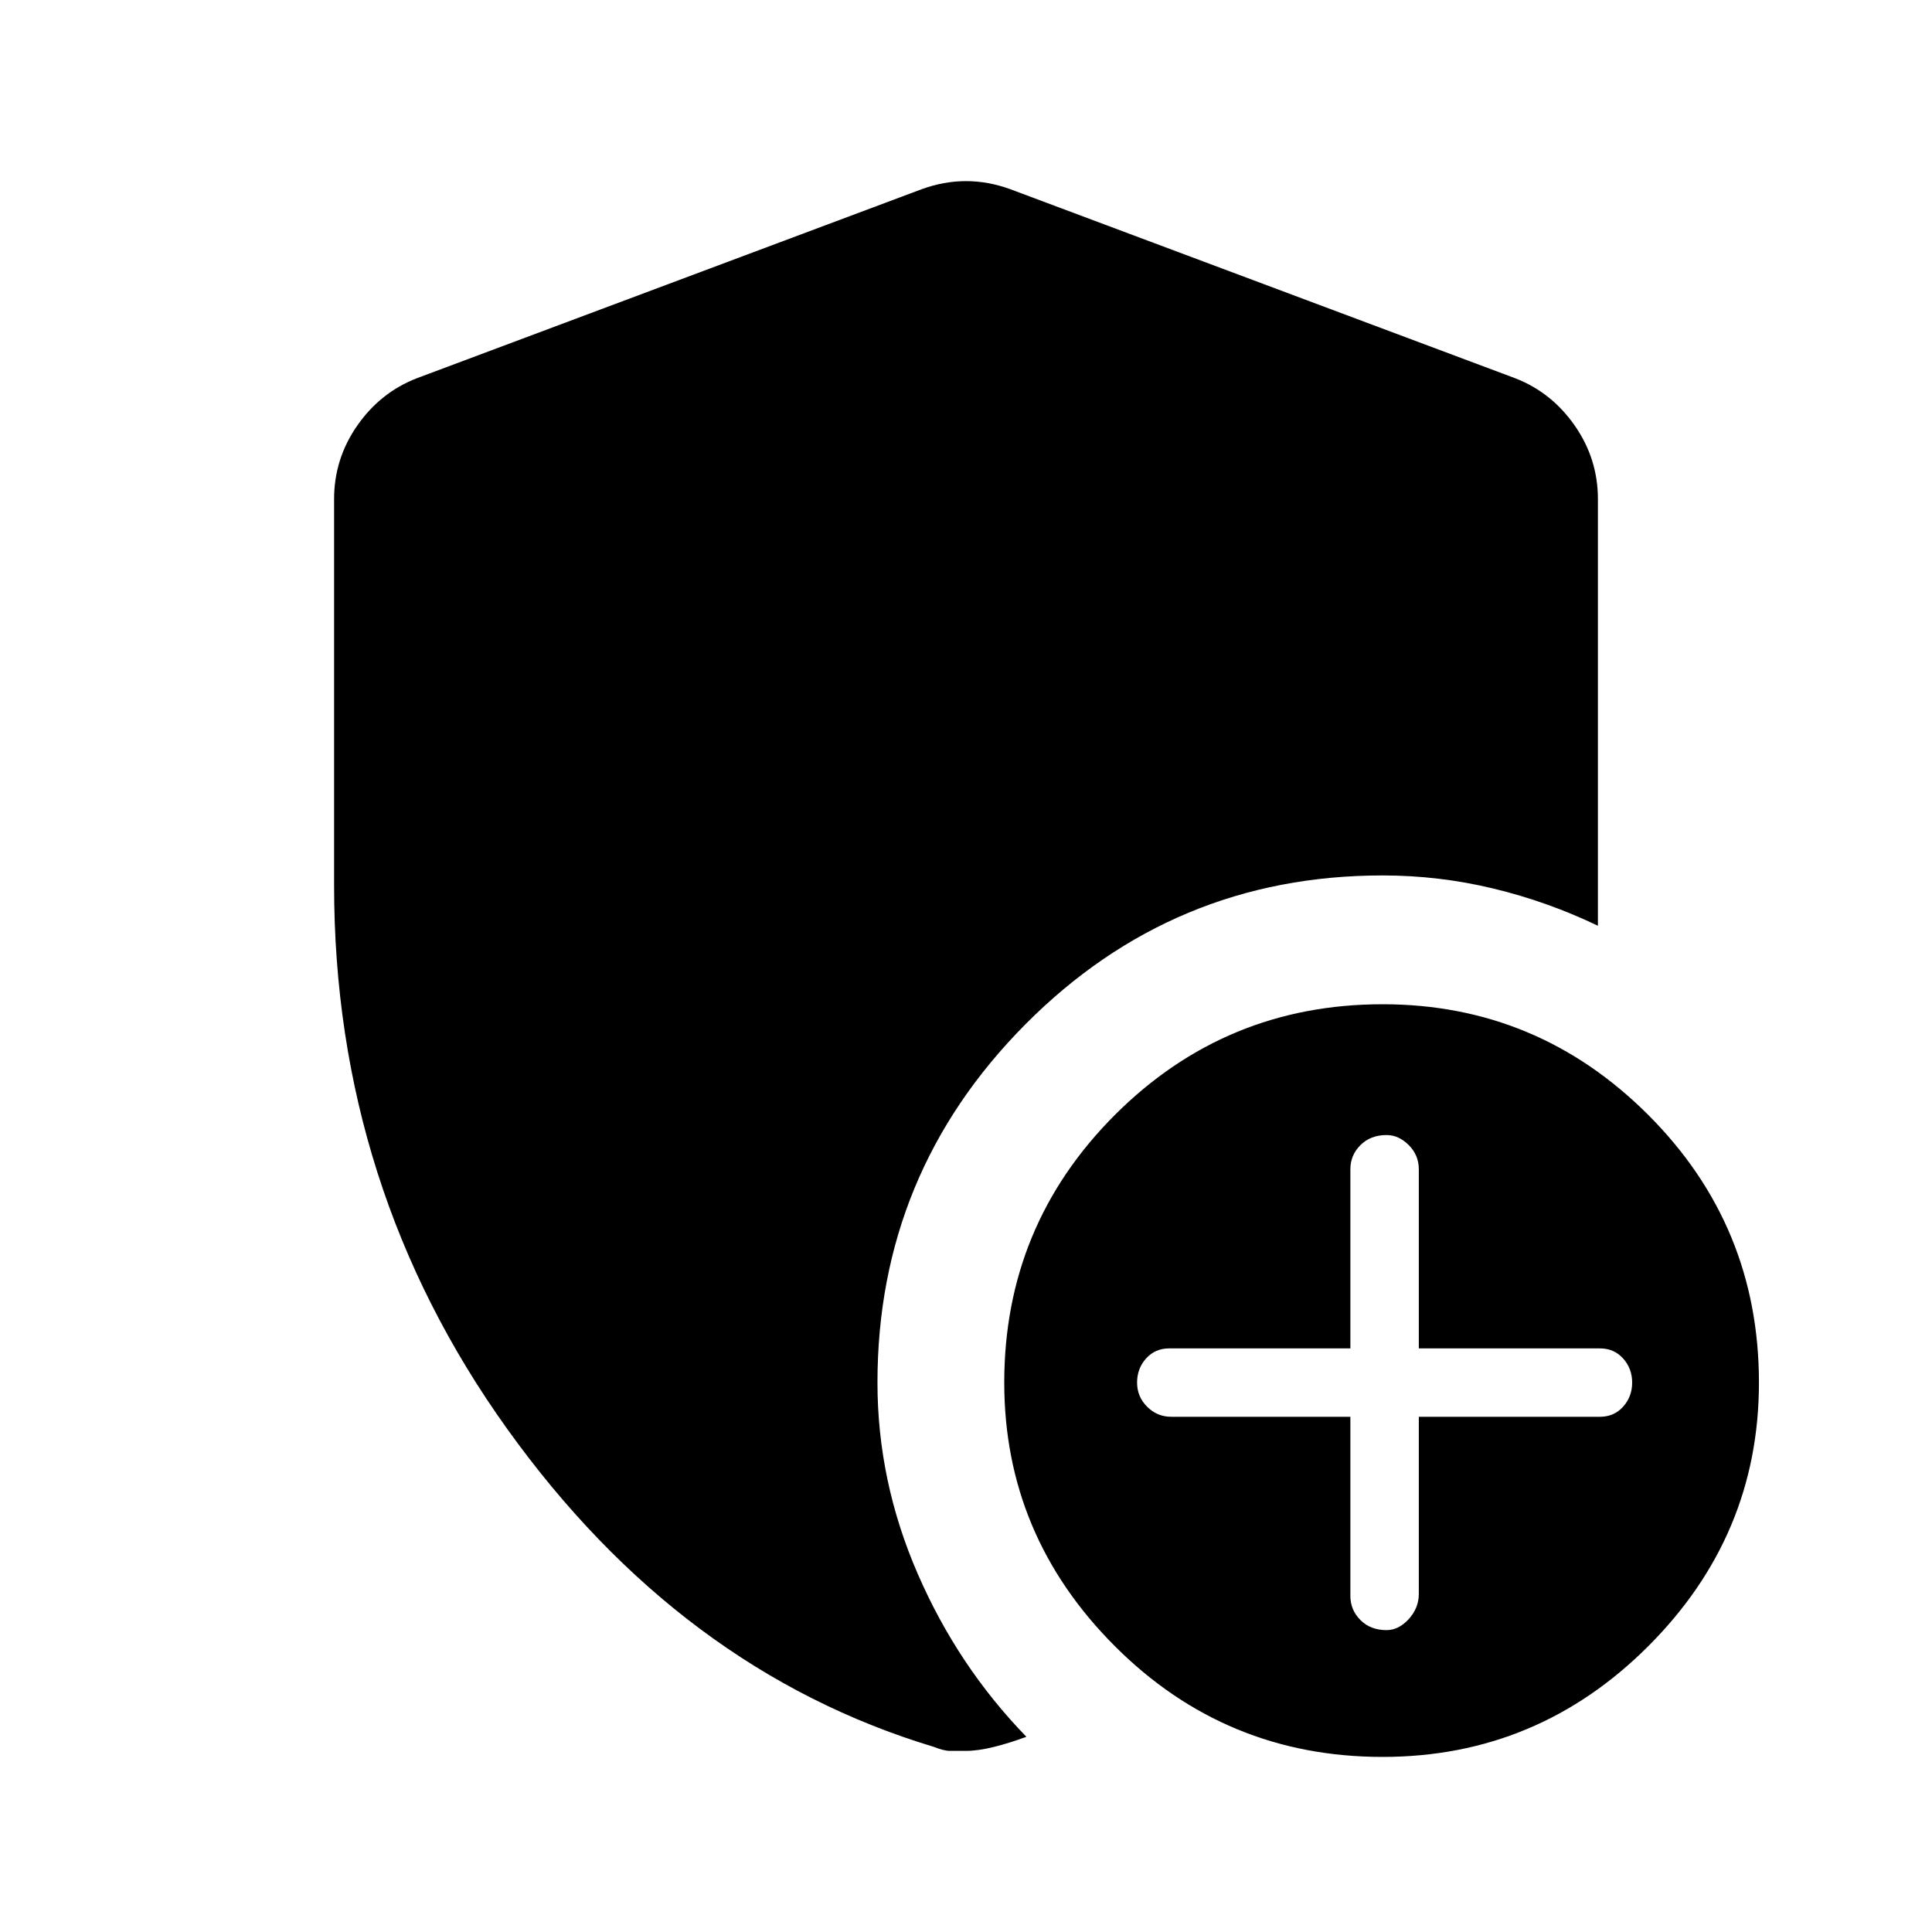 <svg xmlns="http://www.w3.org/2000/svg" height="40" width="40"><path d="M28.625 36.375Q25.375 36.375 23.083 34.083Q20.792 31.792 20.792 28.625Q20.792 25.375 23.083 23.083Q25.375 20.792 28.625 20.792Q31.833 20.792 34.125 23.083Q36.417 25.375 36.417 28.625Q36.417 31.792 34.125 34.083Q31.833 36.375 28.625 36.375ZM28.708 33.75Q28.958 33.75 29.167 33.521Q29.375 33.292 29.375 33V29.333H33.125Q33.417 29.333 33.604 29.125Q33.792 28.917 33.792 28.625Q33.792 28.333 33.604 28.125Q33.417 27.917 33.125 27.917H29.375V24.208Q29.375 23.917 29.167 23.708Q28.958 23.5 28.708 23.5Q28.375 23.5 28.167 23.708Q27.958 23.917 27.958 24.208V27.917H24.208Q23.917 27.917 23.729 28.125Q23.542 28.333 23.542 28.625Q23.542 28.917 23.75 29.125Q23.958 29.333 24.25 29.333H27.958V33.042Q27.958 33.333 28.167 33.542Q28.375 33.75 28.708 33.75ZM20 36.25Q19.792 36.25 19.667 36.25Q19.542 36.25 19.333 36.167Q14.083 34.583 10.5 29.583Q6.917 24.583 6.917 18.333V10.333Q6.917 9.5 7.396 8.812Q7.875 8.125 8.625 7.833L19.083 3.917Q19.542 3.75 20 3.75Q20.458 3.75 20.917 3.917L31.375 7.833Q32.125 8.125 32.604 8.812Q33.083 9.5 33.083 10.333V19.167Q32.042 18.667 30.917 18.396Q29.792 18.125 28.625 18.125Q24.292 18.125 21.229 21.208Q18.167 24.292 18.167 28.625Q18.167 30.667 19 32.583Q19.833 34.5 21.25 35.958Q20.917 36.083 20.583 36.167Q20.25 36.25 20 36.25Z"/></svg>